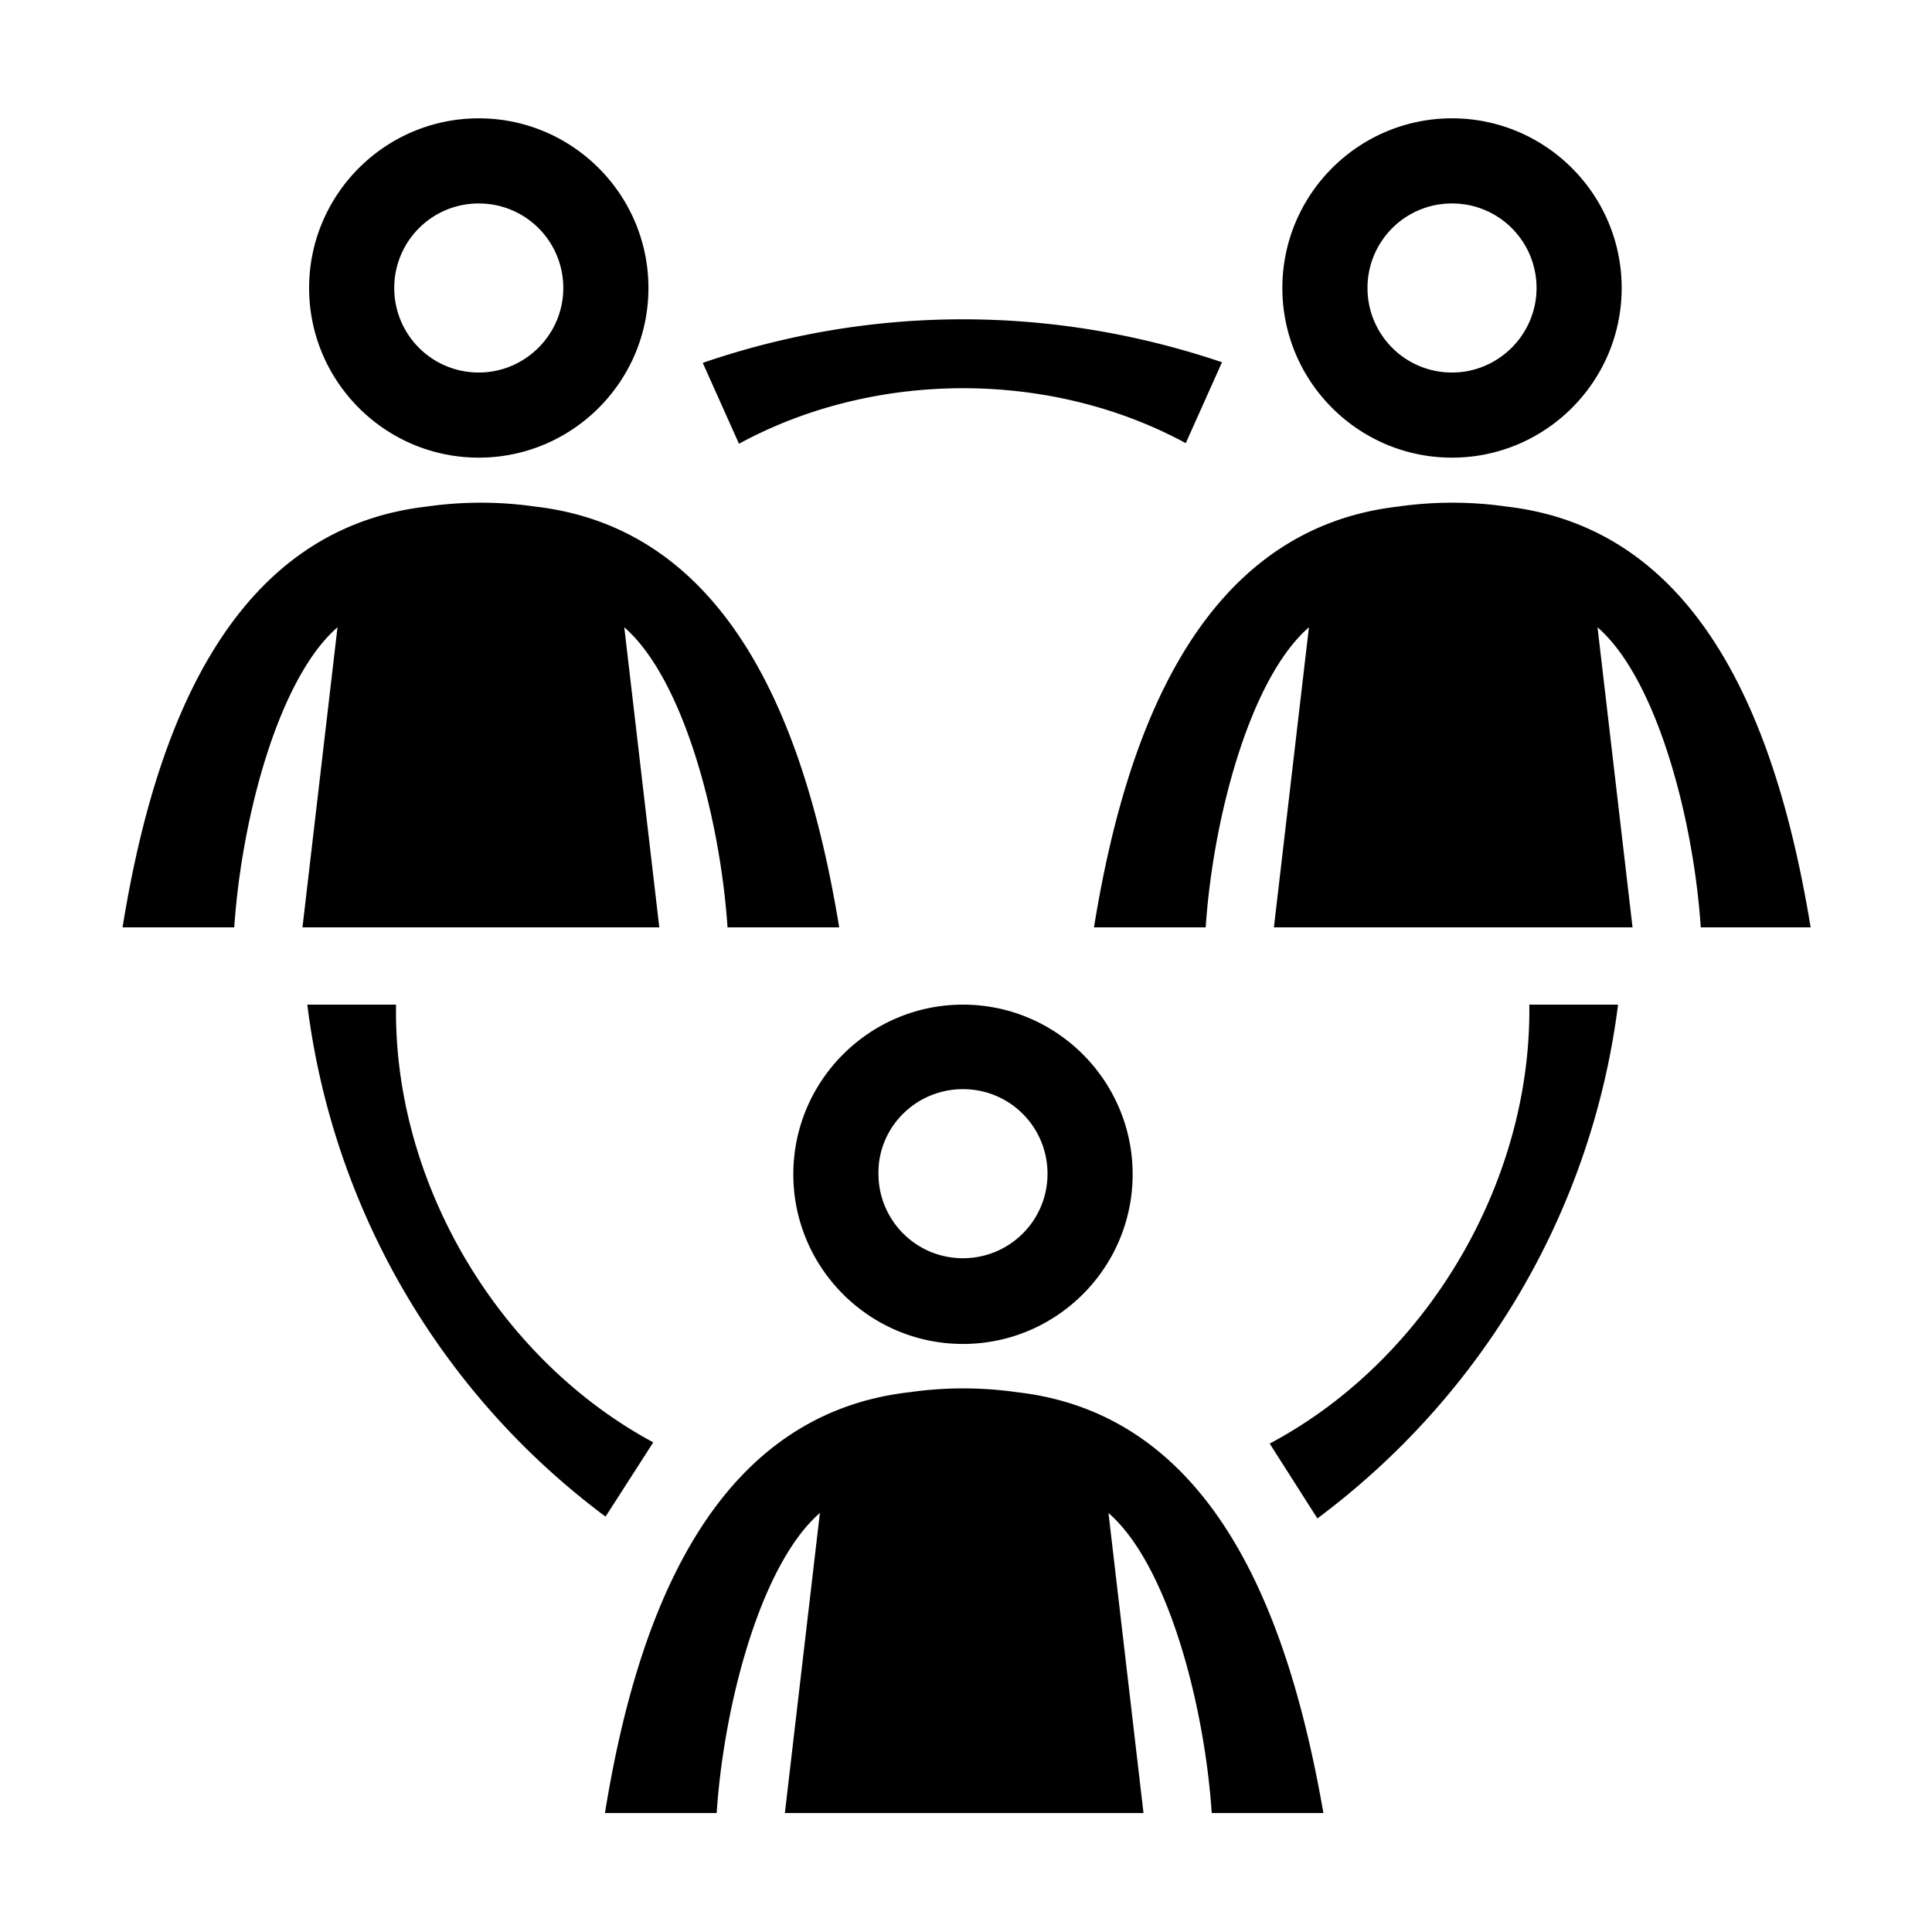 <svg xmlns="http://www.w3.org/2000/svg" viewBox="0 0 32 32"><path d="M7.93 7.58c1.55 0 2.81-1.26 2.81-2.81S9.48 1.96 7.93 1.96 5.12 3.22 5.12 4.77s1.26 2.81 2.81 2.81zm0-4.21c.78 0 1.4.63 1.4 1.4s-.63 1.4-1.4 1.4c-.78 0-1.4-.63-1.4-1.4s.62-1.4 1.4-1.4zm2.99 11.99l-.58-4.97c.98.85 1.59 3.17 1.71 4.97h1.85c-.52-3.16-1.72-6.59-5.04-6.97a6.31 6.31 0 0 0-1.79 0c-3.32.38-4.53 3.81-5.04 6.97h1.85c.12-1.8.73-4.12 1.71-4.97l-.58 4.97h5.91zm13.13-7.78c1.55 0 2.81-1.26 2.81-2.81s-1.26-2.81-2.81-2.81-2.81 1.26-2.81 2.81 1.26 2.81 2.81 2.81zm0-4.21c.78 0 1.4.63 1.4 1.4s-.63 1.4-1.4 1.4c-.78 0-1.4-.63-1.4-1.4s.62-1.4 1.4-1.4zm5.94 11.99c-.52-3.16-1.72-6.59-5.04-6.97a6.31 6.31 0 0 0-1.79 0c-3.32.38-4.53 3.81-5.04 6.97h1.85c.12-1.8.73-4.12 1.71-4.97l-.58 4.97h5.94l-.58-4.97c.98.85 1.59 3.17 1.71 4.97h1.82zm-13.14 7.7a6.31 6.31 0 0 0-1.79 0c-3.32.38-4.53 3.81-5.04 6.97h1.85c.12-1.8.73-4.12 1.71-4.97L13 30.03h5.94l-.58-4.97c.98.85 1.59 3.17 1.71 4.97h1.85c-.55-3.15-1.75-6.59-5.07-6.97zm-3.71-3.61c0 1.55 1.26 2.81 2.81 2.81s2.81-1.26 2.81-2.81-1.26-2.81-2.81-2.81-2.81 1.26-2.81 2.81zm2.81-1.41c.78 0 1.4.63 1.4 1.4 0 .78-.63 1.4-1.4 1.4-.78 0-1.4-.63-1.4-1.4-.01-.77.62-1.4 1.4-1.4zm-5.13 5.85c-2.58-1.39-4.31-4.32-4.26-7.25H5.09a12.5 12.5 0 0 0 4.94 8.48l.79-1.23zm8.82-16.55l.6-1.34c-2.81-.95-5.8-.95-8.6.01l.6 1.34c2.24-1.22 5.15-1.23 7.4-.01zm1.39 16.57l.79 1.24c2.75-2.05 4.55-5.11 4.98-8.51h-1.47c.04 2.94-1.7 5.89-4.3 7.27z" style="fill: #000000;"/></svg>
